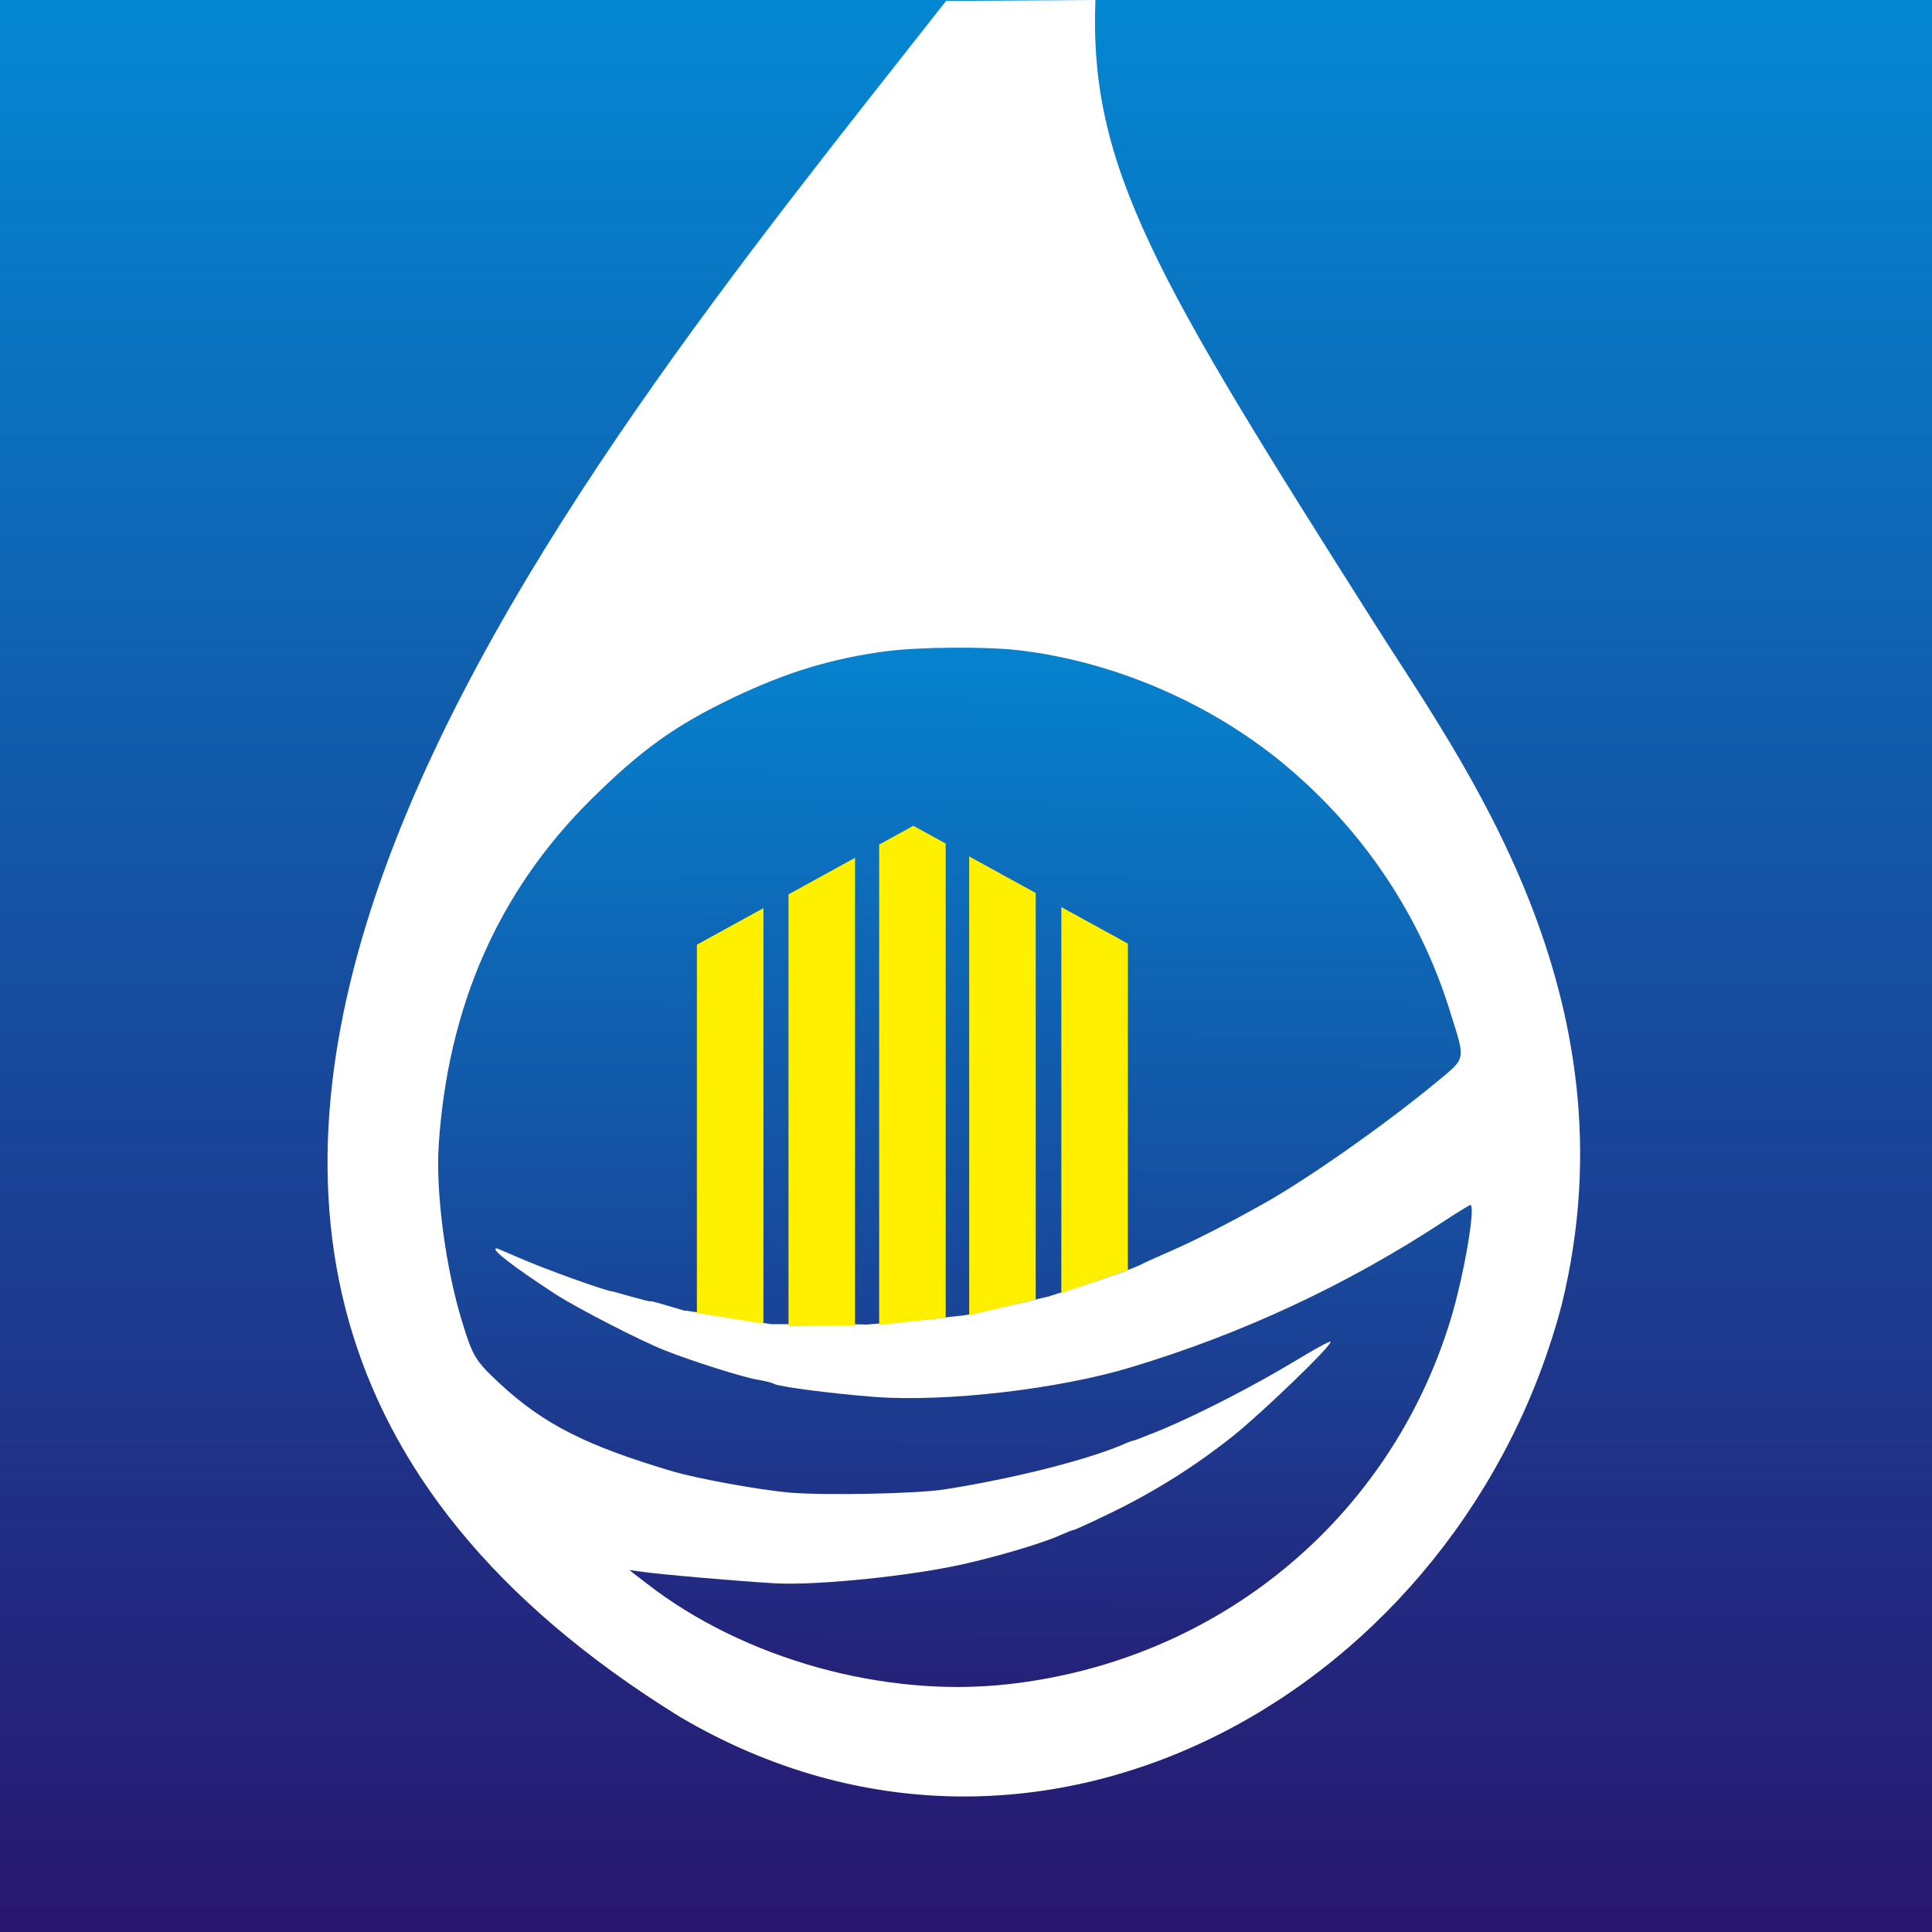<?xml version="1.0" encoding="UTF-8" standalone="no"?>
<svg
   width="33.37mm"
   height="33.37mm"
   viewBox="0 0 33.37 33.37"
   version="1.1"
   id="svg293"
   sodipodi:docname="logo-split.svg"
   xml:space="preserve"
   inkscape:version="1.2.1 (9c6d41e4, 2022-07-14)"
   xmlns:inkscape="http://www.inkscape.org/namespaces/inkscape"
   xmlns:sodipodi="http://sodipodi.sourceforge.net/DTD/sodipodi-0.dtd"
   xmlns:xlink="http://www.w3.org/1999/xlink"
   xmlns="http://www.w3.org/2000/svg"
   xmlns:svg="http://www.w3.org/2000/svg"><rect x="0" y="0" width="33.37" height="33.37" fill="#333333" stroke="none"/><defs
     id="defs297"><linearGradient
   inkscape:collect="always"
   id="linearGradient4209"><stop
     style="stop-color:#28166f;stop-opacity:1;"
     offset="0.1"
     id="stop4205" /><stop
     style="stop-color:#0487d2;stop-opacity:1;"
     offset="1"
     id="stop4207" /></linearGradient><linearGradient
   inkscape:collect="always"
   id="linearGradient1093"><stop
     style="stop-color:#28166f;stop-opacity:1;"
     offset="0"
     id="stop1089" /><stop
     style="stop-color:#0487d2;stop-opacity:1;"
     offset="1"
     id="stop1091" /></linearGradient><inkscape:path-effect
   effect="powerclip"
   id="path-effect2141"
   is_visible="true"
   lpeversion="1"
   inverse="true"
   flatten="false"
   hide_clip="false"
   message="Use fill-rule evenodd on &lt;b&gt;fill and stroke&lt;/b&gt; dialog if no flatten result after convert clip to paths." /><inkscape:path-effect
   effect="powerclip"
   id="path-effect1965"
   is_visible="true"
   lpeversion="1"
   inverse="true"
   flatten="false"
   hide_clip="false"
   message="Use fill-rule evenodd on &lt;b&gt;fill and stroke&lt;/b&gt; dialog if no flatten result after convert clip to paths." />
	
<clipPath
   clipPathUnits="userSpaceOnUse"
   id="clipPath1760"><path
     id="path1762"
     style="display:block;fill:#6699ff;fill-rule:evenodd;stroke-width:0.876"
     d="m 15.964,7.065 1.433,-2.36 9.948,5.649 -1.433,2.36 z" /></clipPath><inkscape:path-effect
   effect="powerclip"
   id="path-effect1764"
   is_visible="true"
   lpeversion="1"
   inverse="true"
   flatten="false"
   hide_clip="false"
   message="Use fill-rule evenodd on &lt;b&gt;fill and stroke&lt;/b&gt; dialog if no flatten result after convert clip to paths." /><clipPath
   clipPathUnits="userSpaceOnUse"
   id="clipPath1992"><g
     id="g1996"><path
       id="path1994"
       class="powerclip"
       d="M 9.86,3.451 H 27.951 V 26.847 H 9.86 Z m 6.105,3.614 9.948,5.649 1.433,-2.36 -9.948,-5.649 z m 6.312,-0.224 -1.433,-2.36 -9.948,5.649 1.433,2.36 z" /></g></clipPath><clipPath
   clipPathUnits="userSpaceOnUse"
   id="clipPath1998"><g
     id="g2002"><path
       id="path2000"
       class="powerclip"
       d="M 9.86,3.451 H 27.951 V 26.847 H 9.86 Z m 6.105,3.614 9.948,5.649 1.433,-2.36 -9.948,-5.649 z m 6.312,-0.224 -1.433,-2.36 -9.948,5.649 1.433,2.36 z" /></g></clipPath><clipPath
   clipPathUnits="userSpaceOnUse"
   id="clipPath2004"><g
     id="g2008"><path
       id="path2006"
       class="powerclip"
       d="M 9.86,3.451 H 27.951 V 26.847 H 9.86 Z m 6.105,3.614 9.948,5.649 1.433,-2.36 -9.948,-5.649 z m 6.312,-0.224 -1.433,-2.36 -9.948,5.649 1.433,2.36 z" /></g></clipPath><clipPath
   clipPathUnits="userSpaceOnUse"
   id="clipPath2010"><g
     id="g2014"><path
       id="path2012"
       class="powerclip"
       d="M 9.86,3.451 H 27.951 V 26.847 H 9.86 Z m 6.105,3.614 9.948,5.649 1.433,-2.36 -9.948,-5.649 z m 6.312,-0.224 -1.433,-2.36 -9.948,5.649 1.433,2.36 z" /></g></clipPath><clipPath
   clipPathUnits="userSpaceOnUse"
   id="clipPath2016"><g
     id="g2020"><path
       id="path2018"
       class="powerclip"
       d="M 9.86,3.451 H 27.951 V 26.847 H 9.86 Z m 6.105,3.614 9.948,5.649 1.433,-2.36 -9.948,-5.649 z m 6.312,-0.224 -1.433,-2.36 -9.948,5.649 1.433,2.36 z" /></g></clipPath><clipPath
   clipPathUnits="userSpaceOnUse"
   id="clipPath2137"><path
     d="M 15.936,3.611 C 14.921,3.75 14.083,4.008 13.088,4.487 11.981,5.023 11.359,5.476 10.396,6.44 8.662,8.186 7.714,10.376 7.544,13.013 c -0.057,0.907 0.134,2.35 0.44,3.354 0.202,0.67 0.248,0.742 0.704,1.175 0.823,0.773 1.62,1.185 3.272,1.68 0.46,0.134 1.564,0.34 2.164,0.397 0.637,0.056 2.397,0.025 2.925,-0.062 1.294,-0.206 2.661,-0.557 3.35,-0.856 0.088,-0.041 0.175,-0.072 0.191,-0.072 0.016,0 0.259,-0.098 0.539,-0.211 0.725,-0.309 1.766,-0.856 2.496,-1.304 0.352,-0.216 0.647,-0.381 0.662,-0.365 0.052,0.051 -1.279,1.35 -1.828,1.793 a 12.21,12.15 0 0 1 -2.283,1.458 c -0.368,0.18 -0.688,0.33 -0.709,0.33 -0.021,0 -0.135,0.046 -0.259,0.103 -0.3,0.139 -1.092,0.381 -1.76,0.536 -0.973,0.232 -2.796,0.423 -3.593,0.376 -0.642,-0.036 -2.18,-0.171 -2.511,-0.222 l -0.222,-0.031 0.337,0.263 c 1.817,1.427 4.442,2.169 6.756,1.911 3.945,-0.438 7.176,-3.127 8.326,-6.929 0.248,-0.824 0.481,-2.19 0.373,-2.19 -0.016,0 -0.233,0.134 -0.481,0.299 a 22.346,22.236 0 0 1 -5.887,2.787 c -1.357,0.417 -3.459,0.664 -4.8,0.566 -0.761,-0.057 -1.786,-0.19 -1.9,-0.247 -0.047,-0.026 -0.186,-0.062 -0.316,-0.083 -0.258,-0.041 -1.242,-0.355 -1.75,-0.561 -0.44,-0.175 -1.646,-0.804 -2.045,-1.066 -0.797,-0.525 -1.237,-0.87 -1.103,-0.87 0.011,0 0.171,0.072 0.363,0.155 0.486,0.221 1.714,0.67 1.833,0.67 0.005,0 0.01,-1.576 0.01,-3.503 V 8.789 l 0.197,-0.119 c 0.362,-0.232 0.999,-0.561 1.025,-0.541 0.011,0.015 0.021,1.829 0.021,4.029 0,3.374 0.01,3.997 0.072,3.997 0.037,0 0.145,0.015 0.233,0.031 l 0.161,0.031 0.01,-4.214 0.016,-4.219 0.57,-0.32 c 0.316,-0.175 0.59,-0.315 0.616,-0.309 0.026,0.011 0.042,1.943 0.037,4.636 l -0.011,4.621 h 0.471 V 6.857 l 0.171,-0.108 c 0.476,-0.304 0.409,-0.299 0.756,-0.093 l 0.316,0.185 V 11.623 c 0,2.622 0.011,4.786 0.021,4.796 0.016,0.015 0.119,0.015 0.233,0.006 l 0.212,-0.021 v -4.631 c 0,-2.545 0.016,-4.631 0.042,-4.631 0.021,0 0.295,0.149 0.606,0.33 l 0.569,0.325 0.016,4.235 c 0.011,3.54 0.021,4.23 0.083,4.23 0.036,0 0.145,-0.015 0.233,-0.031 l 0.161,-0.036 v -4.034 c 0,-3.2 0.015,-4.039 0.067,-4.034 0.032,0 0.306,0.145 0.606,0.32 l 0.544,0.319 0.016,3.57 c 0.005,1.958 0.026,3.566 0.041,3.566 0.026,0 0.745,-0.237 1.398,-0.464 0.145,-0.052 0.311,-0.119 0.363,-0.145 0.052,-0.031 0.321,-0.155 0.59,-0.273 0.445,-0.195 1.129,-0.551 1.76,-0.912 0.813,-0.464 2.226,-1.468 3.184,-2.267 0.601,-0.504 0.586,-0.417 0.306,-1.324 a 9.973,9.924 0 0 0 -2.827,-4.487 C 22.294,4.714 20.347,3.818 18.421,3.592 c -0.606,-0.072 -1.895,-0.062 -2.485,0.02 z"
     fill="#0098da"
     style="display:block;fill:#808080;fill-opacity:1;stroke-width:0.553"
     id="path2139" /></clipPath><clipPath
   clipPathUnits="userSpaceOnUse"
   id="clipPath2137-1"><path
     d="M 15.936,3.611 C 14.921,3.75 14.083,4.008 13.088,4.487 11.981,5.023 11.359,5.476 10.396,6.44 8.662,8.186 7.714,10.376 7.544,13.013 c -0.057,0.907 0.134,2.35 0.44,3.354 0.202,0.67 0.248,0.742 0.704,1.175 0.823,0.773 1.62,1.185 3.272,1.68 0.46,0.134 1.564,0.34 2.164,0.397 0.637,0.056 2.397,0.025 2.925,-0.062 1.294,-0.206 2.661,-0.557 3.35,-0.856 0.088,-0.041 0.175,-0.072 0.191,-0.072 0.016,0 0.259,-0.098 0.539,-0.211 0.725,-0.309 1.766,-0.856 2.496,-1.304 0.352,-0.216 0.647,-0.381 0.662,-0.365 0.052,0.051 -1.279,1.35 -1.828,1.793 a 12.21,12.15 0 0 1 -2.283,1.458 c -0.368,0.18 -0.688,0.33 -0.709,0.33 -0.021,0 -0.135,0.046 -0.259,0.103 -0.3,0.139 -1.092,0.381 -1.76,0.536 -0.973,0.232 -2.796,0.423 -3.593,0.376 -0.642,-0.036 -2.18,-0.171 -2.511,-0.222 l -0.222,-0.031 0.337,0.263 c 1.817,1.427 4.442,2.169 6.756,1.911 3.945,-0.438 7.176,-3.127 8.326,-6.929 0.248,-0.824 0.481,-2.19 0.373,-2.19 -0.016,0 -0.233,0.134 -0.481,0.299 a 22.346,22.236 0 0 1 -5.887,2.787 c -1.357,0.417 -3.459,0.664 -4.8,0.566 -0.761,-0.057 -1.786,-0.19 -1.9,-0.247 -0.047,-0.026 -0.186,-0.062 -0.316,-0.083 -0.258,-0.041 -1.242,-0.355 -1.75,-0.561 -0.44,-0.175 -1.646,-0.804 -2.045,-1.066 -0.797,-0.525 -1.237,-0.87 -1.103,-0.87 0.011,0 0.171,0.072 0.363,0.155 0.486,0.221 1.714,0.67 1.833,0.67 0.005,0 0.01,-1.576 0.01,-3.503 V 8.789 l 0.197,-0.119 c 0.362,-0.232 0.999,-0.561 1.025,-0.541 0.011,0.015 0.021,1.829 0.021,4.029 0,3.374 0.01,3.997 0.072,3.997 0.037,0 0.145,0.015 0.233,0.031 l 0.161,0.031 0.01,-4.214 0.016,-4.219 0.57,-0.32 c 0.316,-0.175 0.59,-0.315 0.616,-0.309 0.026,0.011 0.042,1.943 0.037,4.636 l -0.011,4.621 h 0.471 V 6.857 l 0.171,-0.108 c 0.476,-0.304 0.409,-0.299 0.756,-0.093 l 0.316,0.185 V 11.623 c 0,2.622 0.011,4.786 0.021,4.796 0.016,0.015 0.119,0.015 0.233,0.006 l 0.212,-0.021 v -4.631 c 0,-2.545 0.016,-4.631 0.042,-4.631 0.021,0 0.295,0.149 0.606,0.33 l 0.569,0.325 0.016,4.235 c 0.011,3.54 0.021,4.23 0.083,4.23 0.036,0 0.145,-0.015 0.233,-0.031 l 0.161,-0.036 v -4.034 c 0,-3.2 0.015,-4.039 0.067,-4.034 0.032,0 0.306,0.145 0.606,0.32 l 0.544,0.319 0.016,3.57 c 0.005,1.958 0.026,3.566 0.041,3.566 0.026,0 0.745,-0.237 1.398,-0.464 0.145,-0.052 0.311,-0.119 0.363,-0.145 0.052,-0.031 0.321,-0.155 0.59,-0.273 0.445,-0.195 1.129,-0.551 1.76,-0.912 0.813,-0.464 2.226,-1.468 3.184,-2.267 0.601,-0.504 0.586,-0.417 0.306,-1.324 a 9.973,9.924 0 0 0 -2.827,-4.487 C 22.294,4.714 20.347,3.818 18.421,3.592 c -0.606,-0.072 -1.895,-0.062 -2.485,0.02 z"
     fill="#0098da"
     style="display:none;fill:#808080;fill-opacity:1;stroke-width:0.553"
     id="path2139-3" /><path
     id="lpe_path-effect2141-6"
     style="fill:#808080;fill-opacity:1;stroke-width:0.553"
     class="powerclip"
     d="M 1.201,-2.606 H 33.273 V 29.466 H 1.201 Z m 14.735,6.218 C 14.921,3.75 14.083,4.008 13.088,4.487 11.981,5.023 11.359,5.476 10.396,6.44 8.662,8.186 7.714,10.376 7.544,13.013 c -0.057,0.907 0.134,2.35 0.44,3.354 0.202,0.67 0.248,0.742 0.704,1.175 0.823,0.773 1.62,1.185 3.272,1.68 0.46,0.134 1.564,0.34 2.164,0.397 0.637,0.056 2.397,0.025 2.925,-0.062 1.294,-0.206 2.661,-0.557 3.35,-0.856 0.088,-0.041 0.175,-0.072 0.191,-0.072 0.016,0 0.259,-0.098 0.539,-0.211 0.725,-0.309 1.766,-0.856 2.496,-1.304 0.352,-0.216 0.647,-0.381 0.662,-0.365 0.052,0.051 -1.279,1.35 -1.828,1.793 a 12.21,12.15 0 0 1 -2.283,1.458 c -0.368,0.18 -0.688,0.33 -0.709,0.33 -0.021,0 -0.135,0.046 -0.259,0.103 -0.3,0.139 -1.092,0.381 -1.76,0.536 -0.973,0.232 -2.796,0.423 -3.593,0.376 -0.642,-0.036 -2.18,-0.171 -2.511,-0.222 l -0.222,-0.031 0.337,0.263 c 1.817,1.427 4.442,2.169 6.756,1.911 3.945,-0.438 7.176,-3.127 8.326,-6.929 0.248,-0.824 0.481,-2.19 0.373,-2.19 -0.016,0 -0.233,0.134 -0.481,0.299 a 22.346,22.236 0 0 1 -5.887,2.787 c -1.357,0.417 -3.459,0.664 -4.8,0.566 -0.761,-0.057 -1.786,-0.19 -1.9,-0.247 -0.047,-0.026 -0.186,-0.062 -0.316,-0.083 -0.258,-0.041 -1.242,-0.355 -1.75,-0.561 -0.44,-0.175 -1.646,-0.804 -2.045,-1.066 -0.797,-0.525 -1.237,-0.87 -1.103,-0.87 0.011,0 0.171,0.072 0.363,0.155 0.486,0.221 1.714,0.67 1.833,0.67 0.005,0 0.01,-1.576 0.01,-3.503 V 8.789 l 0.197,-0.119 c 0.362,-0.232 0.999,-0.561 1.025,-0.541 0.011,0.015 0.021,1.829 0.021,4.029 0,3.374 0.01,3.997 0.072,3.997 0.037,0 0.145,0.015 0.233,0.031 l 0.161,0.031 0.01,-4.214 0.016,-4.219 0.57,-0.32 c 0.316,-0.175 0.59,-0.315 0.616,-0.309 0.026,0.011 0.042,1.943 0.037,4.636 l -0.011,4.621 h 0.471 V 6.857 l 0.171,-0.108 c 0.476,-0.304 0.409,-0.299 0.756,-0.093 l 0.316,0.185 V 11.623 c 0,2.622 0.011,4.786 0.021,4.796 0.016,0.015 0.119,0.015 0.233,0.006 l 0.212,-0.021 v -4.631 c 0,-2.545 0.016,-4.631 0.042,-4.631 0.021,0 0.295,0.149 0.606,0.33 l 0.569,0.325 0.016,4.235 c 0.011,3.54 0.021,4.23 0.083,4.23 0.036,0 0.145,-0.015 0.233,-0.031 l 0.161,-0.036 v -4.034 c 0,-3.2 0.015,-4.039 0.067,-4.034 0.032,0 0.306,0.145 0.606,0.32 l 0.544,0.319 0.016,3.57 c 0.005,1.958 0.026,3.566 0.041,3.566 0.026,0 0.745,-0.237 1.398,-0.464 0.145,-0.052 0.311,-0.119 0.363,-0.145 0.052,-0.031 0.321,-0.155 0.59,-0.273 0.445,-0.195 1.129,-0.551 1.76,-0.912 0.813,-0.464 2.226,-1.468 3.184,-2.267 0.601,-0.504 0.586,-0.417 0.306,-1.324 a 9.973,9.924 0 0 0 -2.827,-4.487 C 22.294,4.714 20.347,3.818 18.421,3.592 c -0.606,-0.072 -1.895,-0.062 -2.485,0.02 z" /></clipPath><inkscape:path-effect
   effect="powerclip"
   id="path-effect2141-5"
   is_visible="true"
   lpeversion="1"
   inverse="true"
   flatten="false"
   hide_clip="false"
   message="Use fill-rule evenodd on &lt;b&gt;fill and stroke&lt;/b&gt; dialog if no flatten result after convert clip to paths." /><clipPath
   clipPathUnits="userSpaceOnUse"
   id="clipath_lpe_path-effect2141-5"><path
     d="M 15.936,3.611 C 14.921,3.75 14.083,4.008 13.088,4.487 11.981,5.023 11.359,5.476 10.396,6.44 8.662,8.186 7.714,10.376 7.544,13.013 c -0.057,0.907 0.134,2.35 0.44,3.354 0.202,0.67 0.248,0.742 0.704,1.175 0.823,0.773 1.62,1.185 3.272,1.68 0.46,0.134 1.564,0.34 2.164,0.397 0.637,0.056 2.397,0.025 2.925,-0.062 1.294,-0.206 2.661,-0.557 3.35,-0.856 0.088,-0.041 0.175,-0.072 0.191,-0.072 0.016,0 0.259,-0.098 0.539,-0.211 0.725,-0.309 1.766,-0.856 2.496,-1.304 0.352,-0.216 0.647,-0.381 0.662,-0.365 0.052,0.051 -1.279,1.35 -1.828,1.793 a 12.21,12.15 0 0 1 -2.283,1.458 c -0.368,0.18 -0.688,0.33 -0.709,0.33 -0.021,0 -0.135,0.046 -0.259,0.103 -0.3,0.139 -1.092,0.381 -1.76,0.536 -0.973,0.232 -2.796,0.423 -3.593,0.376 -0.642,-0.036 -2.18,-0.171 -2.511,-0.222 l -0.222,-0.031 0.337,0.263 c 1.817,1.427 4.442,2.169 6.756,1.911 3.945,-0.438 7.176,-3.127 8.326,-6.929 0.248,-0.824 0.481,-2.19 0.373,-2.19 -0.016,0 -0.233,0.134 -0.481,0.299 a 22.346,22.236 0 0 1 -5.887,2.787 c -1.357,0.417 -3.459,0.664 -4.8,0.566 -0.761,-0.057 -1.786,-0.19 -1.9,-0.247 -0.047,-0.026 -0.186,-0.062 -0.316,-0.083 -0.258,-0.041 -1.242,-0.355 -1.75,-0.561 -0.44,-0.175 -1.646,-0.804 -2.045,-1.066 -0.797,-0.525 -1.237,-0.87 -1.103,-0.87 0.011,0 0.171,0.072 0.363,0.155 0.486,0.221 1.714,0.67 1.833,0.67 0.005,0 0.01,-1.576 0.01,-3.503 V 8.789 l 0.197,-0.119 c 0.362,-0.232 0.999,-0.561 1.025,-0.541 0.011,0.015 0.021,1.829 0.021,4.029 0,3.374 0.01,3.997 0.072,3.997 0.037,0 0.145,0.015 0.233,0.031 l 0.161,0.031 0.01,-4.214 0.016,-4.219 0.57,-0.32 c 0.316,-0.175 0.59,-0.315 0.616,-0.309 0.026,0.011 0.042,1.943 0.037,4.636 l -0.011,4.621 h 0.471 V 6.857 l 0.171,-0.108 c 0.476,-0.304 0.409,-0.299 0.756,-0.093 l 0.316,0.185 V 11.623 c 0,2.622 0.011,4.786 0.021,4.796 0.016,0.015 0.119,0.015 0.233,0.006 l 0.212,-0.021 v -4.631 c 0,-2.545 0.016,-4.631 0.042,-4.631 0.021,0 0.295,0.149 0.606,0.33 l 0.569,0.325 0.016,4.235 c 0.011,3.54 0.021,4.23 0.083,4.23 0.036,0 0.145,-0.015 0.233,-0.031 l 0.161,-0.036 v -4.034 c 0,-3.2 0.015,-4.039 0.067,-4.034 0.032,0 0.306,0.145 0.606,0.32 l 0.544,0.319 0.016,3.57 c 0.005,1.958 0.026,3.566 0.041,3.566 0.026,0 0.745,-0.237 1.398,-0.464 0.145,-0.052 0.311,-0.119 0.363,-0.145 0.052,-0.031 0.321,-0.155 0.59,-0.273 0.445,-0.195 1.129,-0.551 1.76,-0.912 0.813,-0.464 2.226,-1.468 3.184,-2.267 0.601,-0.504 0.586,-0.417 0.306,-1.324 a 9.973,9.924 0 0 0 -2.827,-4.487 C 22.294,4.714 20.347,3.818 18.421,3.592 c -0.606,-0.072 -1.895,-0.062 -2.485,0.02 z"
     fill="#0098da"
     style="display:block;fill:#808080;fill-opacity:1;stroke-width:0.553"
     id="path2204" /></clipPath><linearGradient
   inkscape:collect="always"
   xlink:href="#linearGradient1093"
   id="linearGradient1095"
   x1="0.777"
   y1="17.476"
   x2="34.147"
   y2="17.476"
   gradientUnits="userSpaceOnUse"
   spreadMethod="reflect"
   gradientTransform="translate(-34.147,-0.791)" /><linearGradient
   inkscape:collect="always"
   xlink:href="#linearGradient4209"
   id="linearGradient4211"
   x1="17.236"
   y1="34.062"
   x2="17.353"
   y2="11.198"
   gradientUnits="userSpaceOnUse"
   spreadMethod="reflect" /></defs><sodipodi:namedview
     id="namedview295"
     pagecolor="#ffffff"
     bordercolor="#666666"
     borderopacity="1.0"
     inkscape:showpageshadow="2"
     inkscape:pageopacity="0.0"
     inkscape:pagecheckerboard="0"
     inkscape:deskcolor="#d1d1d1"
     inkscape:document-units="mm"
     showgrid="false"
     showguides="true"
     inkscape:zoom="2.377791"
     inkscape:cx="94.415363"
     inkscape:cy="88.948104"
     inkscape:window-width="1440"
     inkscape:window-height="791"
     inkscape:window-x="0"
     inkscape:window-y="25"
     inkscape:window-maximized="1"
     inkscape:current-layer="svg293" /><g
     id="g14539"><g
       id="g14524"><g
         id="g14510"><g
           id="g14497"><rect
             style="fill:url(#linearGradient1095);fill-opacity:1;fill-rule:evenodd;stroke-width:13.838"
             id="rect390"
             width="33.37"
             height="33.37"
             x="-33.37"
             y="0"
             transform="rotate(-90)" /><g
             id="g14387"
             transform="translate(-0.777,-0.728)"><path
               d="m 24.524,11.507 c -3.807,-6.004 -4.936,-7.897 -4.827,-10.779 -2.578,0.015 -0.003,0.002 -2.579,0.016 C 10.472,9.206 -0.53,22.311 12.522,30.383 c 6.286,3.701 13.509,-0.542 15.232,-7.13 1.305,-5.342 -1.767,-9.423 -3.23,-11.746 z"
               id="path512-6-9"
               style="fill:#ffffff;stroke-width:0.085"
               sodipodi:nodetypes="cccccc" /><path
               d="m 16.074,11.977 c -0.934,0.126 -1.705,0.36 -2.62,0.795 -1.019,0.486 -1.59,0.898 -2.476,1.772 -1.596,1.586 -2.467,3.573 -2.624,5.968 -0.053,0.823 0.123,2.133 0.405,3.045 0.186,0.608 0.229,0.673 0.648,1.066 0.757,0.702 1.49,1.076 3.01,1.525 0.424,0.121 1.438,0.309 1.991,0.36 0.586,0.051 2.205,0.023 2.691,-0.056 1.19,-0.187 2.448,-0.506 3.082,-0.777 0.081,-0.038 0.161,-0.065 0.176,-0.065 0.014,0 0.238,-0.089 0.495,-0.192 0.667,-0.281 1.624,-0.777 2.296,-1.184 0.324,-0.196 0.595,-0.346 0.609,-0.332 0.047,0.047 -1.177,1.225 -1.681,1.628 -0.648,0.516 -1.352,0.96 -2.1,1.323 -0.338,0.164 -0.633,0.3 -0.653,0.3 -0.019,0 -0.124,0.042 -0.238,0.093 -0.276,0.126 -1.005,0.346 -1.619,0.487 -0.896,0.21 -2.572,0.384 -3.305,0.342 -0.59,-0.033 -2.005,-0.155 -2.31,-0.201 l -0.205,-0.028 0.31,0.239 c 1.672,1.296 4.086,1.969 6.215,1.735 3.63,-0.397 6.602,-2.839 7.659,-6.291 0.229,-0.748 0.443,-1.988 0.343,-1.988 -0.014,0 -0.214,0.122 -0.443,0.272 -1.669,1.099 -3.494,1.952 -5.415,2.53 -1.248,0.378 -3.182,0.603 -4.415,0.514 -0.7,-0.052 -1.643,-0.173 -1.748,-0.224 -0.043,-0.024 -0.171,-0.056 -0.291,-0.075 -0.238,-0.037 -1.143,-0.323 -1.61,-0.51 -0.405,-0.159 -1.514,-0.73 -1.881,-0.968 -0.733,-0.477 -1.138,-0.79 -1.014,-0.79 0.01,0 0.157,0.065 0.334,0.14 0.448,0.201 1.577,0.608 1.686,0.608 1.23,0.35 0.081,-0.013 1.219,0.327 0.034,0 0.134,0.014 0.214,0.028 l 0.148,0.028 c 1.106,0.178 0.059,0.002 1.138,0.178 h 0.434 c 1.187,0.022 0.003,-0.019 1.162,0.005 0.014,0.014 0.188,-0.015 0.4,-0.024 l 0.01,0.01 c 1.203,-0.144 0.041,0.01 1.21,-0.131 0.033,0 0.133,-0.014 0.214,-0.028 l 0.148,-0.033 1.171,-0.266 c 0.024,0 0.686,-0.215 1.286,-0.421 0.134,-0.047 0.286,-0.108 0.334,-0.131 0.047,-0.028 0.295,-0.14 0.543,-0.248 0.41,-0.177 1.038,-0.5 1.619,-0.828 0.748,-0.421 2.048,-1.333 2.929,-2.058 0.553,-0.458 0.539,-0.379 0.282,-1.202 -0.475,-1.564 -1.374,-2.972 -2.601,-4.074 -1.31,-1.193 -3.1,-2.006 -4.872,-2.212 -0.557,-0.065 -1.744,-0.056 -2.286,0.019 z"
               fill="#0098da"
               style="fill:url(#linearGradient4211);fill-opacity:1;fill-rule:evenodd;stroke-width:0.506"
               id="path291-2"
               sodipodi:nodetypes="ccccccccccscccccsccccccccscccccccscccccccccccccccccccccccc" /><g
               id="g2397"
               transform="matrix(0.92,0,0,0.89,-27.712,5.15)"
               style="fill:#fff000;fill-opacity:1"><path
                 id="rect1315"
                 clip-path="url(#clipPath2016)"
                 style="fill:#fff000;fill-opacity:1;fill-rule:evenodd;stroke-width:0.637"
                 d="m 18.282,8.743 v 9.688 l 1.249,-0.139 V 8.743 Z"
                 sodipodi:nodetypes="ccccc"
                 transform="translate(29.19,2.312)" /><path
                 id="rect1315-7"
                 clip-path="url(#clipPath2010)"
                 style="fill:#fff000;fill-opacity:1;fill-rule:evenodd;stroke-width:0.637"
                 d="m 19.972,8.652 v 9.593 l 1.249,-0.308 V 8.652 Z"
                 transform="translate(29.19,2.312)"
                 sodipodi:nodetypes="ccccc" /><path
                 id="rect1315-5"
                 style="fill:#fff000;fill-opacity:1;fill-rule:evenodd;stroke-width:0.637"
                 d="m 21.702,8.451 h 1.249 v 8.919 l -1.249,0.445 z"
                 clip-path="url(#clipPath2004)"
                 sodipodi:nodetypes="ccccc"
                 transform="translate(29.19,2.312)" /><path
                 id="rect1315-52"
                 style="fill:#fff000;fill-opacity:1;fill-rule:evenodd;stroke-width:0.637"
                 d="m 16.58,8.451 h 1.249 v 9.995 l -1.249,0.011 z"
                 clip-path="url(#clipPath1998)"
                 sodipodi:nodetypes="ccccc"
                 transform="translate(29.19,2.312)" /><path
                 id="rect1315-4"
                 style="fill:#fff000;fill-opacity:1;fill-rule:evenodd;stroke-width:0.637"
                 d="m 14.86,8.451 h 1.249 v 9.957 l -1.249,-0.209 z"
                 clip-path="url(#clipPath1992)"
                 sodipodi:nodetypes="ccccc"
                 transform="translate(29.19,2.312)" /></g></g></g></g></g></g></svg>
